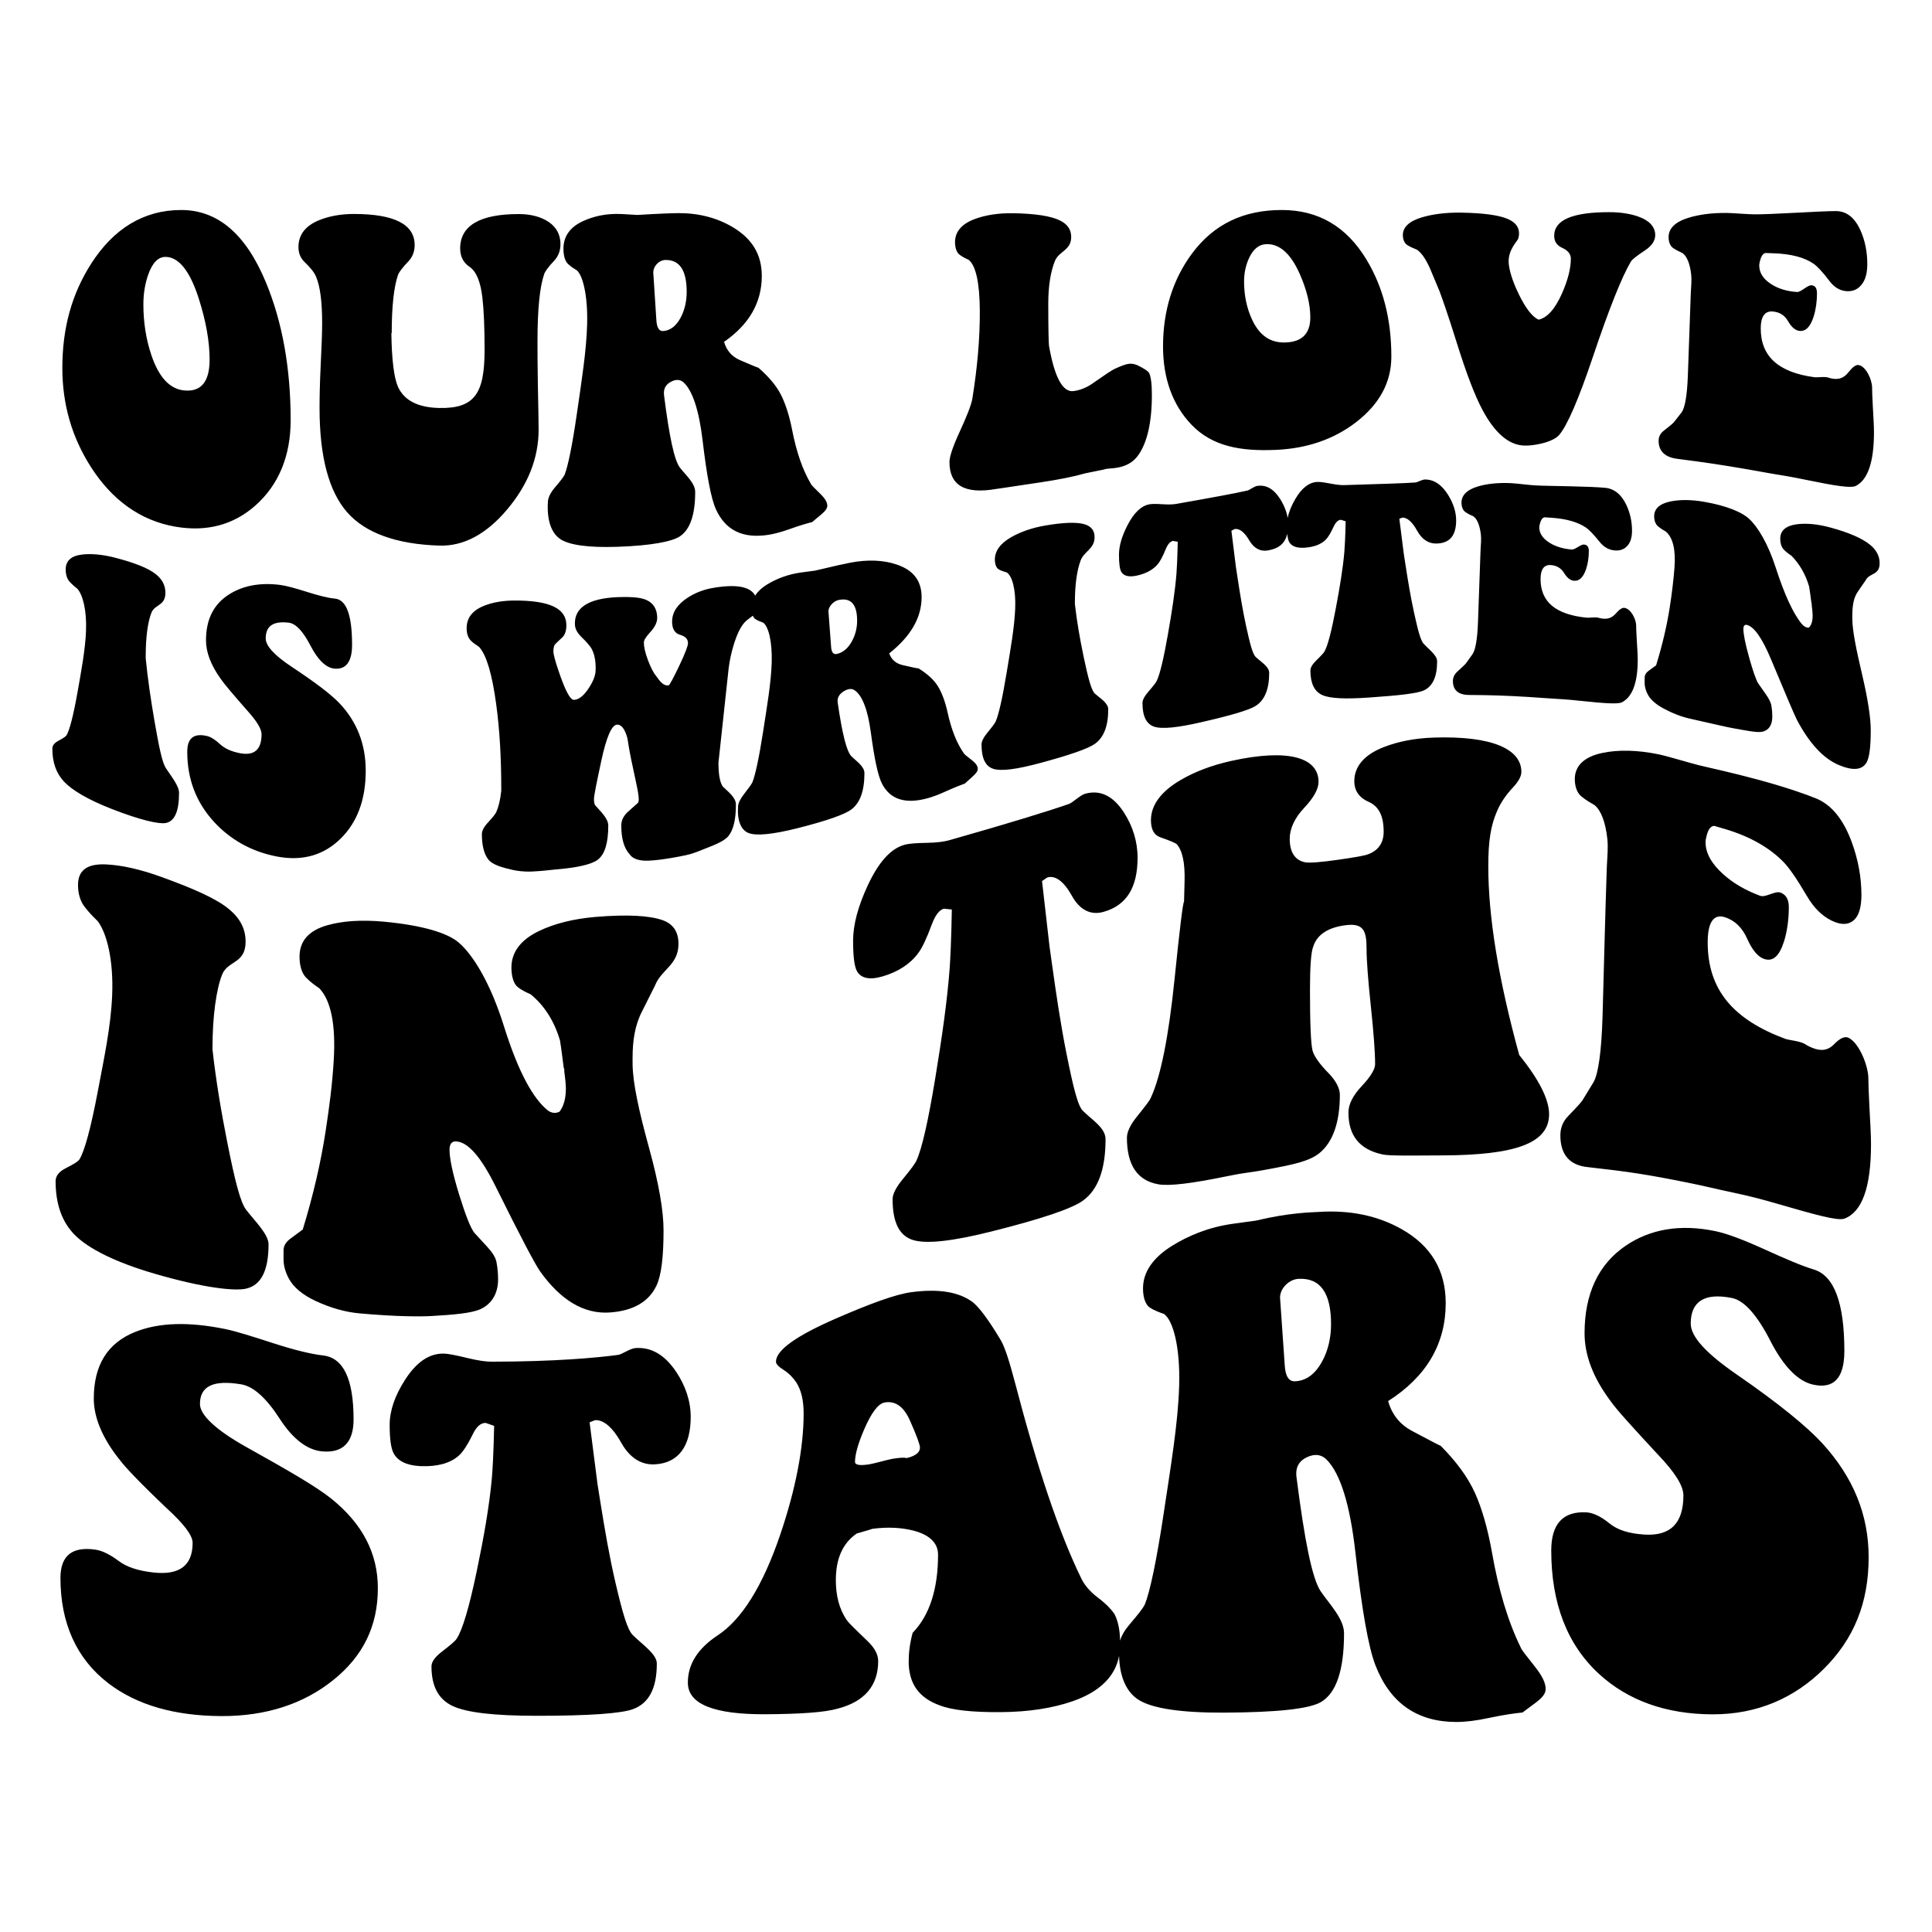 <?xml version="1.0" encoding="utf-8"?>
<!-- Generator: Adobe Illustrator 25.2.0, SVG Export Plug-In . SVG Version: 6.00 Build 0)  -->
<svg version="1.1" id="Layer_1" xmlns="http://www.w3.org/2000/svg" xmlns:xlink="http://www.w3.org/1999/xlink" x="0px" y="0px"
	 viewBox="0 0 2200 2200" style="enable-background:new 0 0 2200 2200;" xml:space="preserve">
<g>
	<path d="M206.25,239.14c-42.98,0-77.19,21.65-102.4,61.06c-21.92,34.27-32.86,72.9-32.86,118.81c0,41.65,10.92,78.92,32.44,112.63
		c23.85,37.37,56.05,61.1,96.07,68.06c35.82,6.23,66.47-1.97,91.45-24.18c26.53-23.59,40.02-56.56,40.02-97
		c0-59.19-9.41-111.77-28.24-157.13C279.9,266.39,247.96,239.14,206.25,239.14z M209.62,444.58c-16.44-1.64-28.62-15-37.09-39.75
		c-6.25-18.26-9.26-37.91-9.26-58.29c0-12.21,1.89-23.52,5.47-33.7c4.78-13.6,11.38-20.56,20.23-20.3
		c14.74,0.43,27.38,16.03,37.5,47.83c8,25.15,12.22,48.47,12.22,69.07C238.69,434.74,229,446.51,209.62,444.58z M619.66,312.12
		c-5.06,14.72-7.6,40.07-7.6,75.73c0,11.57,0,28.62,0.42,51.06c0.42,22.45,0.85,38.82,0.85,50.2c0,32.19-11.78,62.47-35.82,91.02
		c-23.79,28.25-49.72,41.99-77.11,41.15c-49.72-1.52-84.68-14.79-104.91-37.74c-20.87-23.68-31.61-63.02-31.61-118.88
		c0-10.7,0.23-26.92,1.27-48.13c1.04-21.21,1.68-37.56,1.68-48.33c0-24.02-2.1-41.29-6.74-52.69c-2.12-5.43-6.81-10.93-13.07-16.93
		c-4.64-4.44-7.16-9.91-7.16-17.25c0-14.2,8.06-24.42,24.02-30.8c10.94-4.38,24.02-6.9,39.19-6.89c45.93,0.05,69.1,11.73,69.1,35.43
		c0,7.56-2.54,13.72-7.16,18.58c-6.16,6.46-10.55,11.93-11.8,15.42c-4.64,13.47-7.16,35.43-7.16,66.77
		c-0.17-0.4-0.25-0.61-0.42-1.01c0.42,30.33,2.95,51.18,7.58,61.69c7.16,15.56,22.75,23.49,46.77,24.03
		c40.44,0.91,51.82-16.37,51.82-65.98c0-25.57-0.81-45.27-2.52-59.88c-2.06-17.64-6.79-29.66-14.75-34.99
		C527.62,299.05,524,292,524,282.88c0-25.86,22.35-39.13,66.58-39.12c11.38,0,21.59,2.03,30.34,6.67
		c11.33,6.01,17.28,15.37,17.28,27.6c0,7.64-2.52,13.88-7.16,18.85C624.86,303.49,620.92,308.55,619.66,312.12z M923.51,551.22
		c-9.68-16.26-16.7-37.03-21.48-61.63c-3.22-16.57-7.75-30.19-12.65-39.86c-5.53-10.92-14.32-21.03-25.7-30.95
		c-0.42,0.04-7.17-2.65-21.08-8.71c-9.26-4.04-15.17-10.84-18.11-20.78c28.66-19.88,42.98-44.87,42.98-75.05
		c0-24.43-11.04-42.39-32.88-55.44c-17.67-10.56-38.34-16.13-61.52-16.1c-6.31,0.01-22.33,0.53-47.18,2.07
		c-7.08-0.41-10.62-0.61-17.71-1.02c-18.11-1.01-32.93,2.77-44.66,8.22c-14.51,6.73-21.92,17.4-21.92,31.16
		c0,7.64,1.68,14.05,5.06,17.3c3.74,3.6,8.01,6.1,10.53,7.63c6.75,6.59,12.27,29.21,11.38,61.63c-0.83,30.14-6.4,64.76-11.38,99.42
		c-5.54,38.61-10.53,62.29-14.32,71.65c-1.27,2.46-4.64,6.91-10.95,14.3c-5.06,5.93-7.71,11.44-8.01,16.23
		c-1.32,20.99,3.85,35.87,14.32,42.72c10.27,6.72,32.03,9.7,64.06,8.67c39.19-1.26,63.24-6.03,72.05-12.01
		c11.36-7.72,17.28-24.17,17.28-50.39c0-10.02-10.52-18.97-17.28-27.62c-6.53-8.35-12.22-35.67-18.11-81.93
		c-1.27-8.26,2.16-13.94,10.11-17.06c4.62-1.82,8.85-1.2,12.22,1.94c10.11,9.45,17.45,31.83,21.48,65.78
		c4.81,40.54,9.7,66.51,15.17,78.47c10.97,24.39,31.18,33.77,60.27,29.08c6.74-1.09,14.81-3.26,24.43-6.71
		c11.34-4.06,19.81-6.43,24.87-7.72c4.04-3.38,6.06-5.06,10.11-8.42c4.64-3.93,7.16-7.02,7.16-10.17c0-4.05-2.52-8.19-7.58-13.23
		C927.8,556.07,923.94,552.53,923.51,551.22z M775.2,361.44c-5.08,9.62-11.8,15.05-20.23,15.53c-4.64,0.27-7.16-4.33-7.58-12.83
		c-1.35-20.61-2.02-30.96-3.37-51.77c-1.27-8.6,6.31-16.17,13.48-16.34c16.44-0.41,24.44,11.92,24.44,36.29
		C781.94,342.76,779.78,352.78,775.2,361.44z M1308.3,424.31c2.12,3.93,3.37,12.08,3.37,24.99c0,32.25-5.47,55.29-16,69.71
		c-5.48,7.44-13.49,11.88-23.6,13.54c-1.69,0.28-4.27,0.75-8.01,0.93c-2.9,0.13-5.48,0.51-6.74,1.12c-8.6,1.74-12.9,2.61-21.5,4.37
		c-13.07,3.79-29.94,7.12-50.57,10.23c-35.33,5.33-52.24,7.81-50.99,7.59c-35.38,6.15-53.09-3.92-53.09-30.68
		c0-5.96,3.75-17.32,11.38-33.92c8.3-18.07,13.49-30.92,14.75-38.63c5.48-34.26,8.64-67.73,8.43-100.07
		c-0.21-31.93-4.64-51.12-12.63-57.56c-2.54-1.18-6.74-3.04-10.55-5.98c-3.3-2.55-5.05-7.91-5.05-14.27
		c0-11.47,7.24-20.48,21.91-26.05c12.19-4.63,27.03-7.13,44.66-6.82c24.78,0.43,42.59,3.18,52.68,8.12
		c8.75,4.28,13.05,10.4,13.05,18.98c0,15.19-13.99,16.03-18.54,27.24c-4.68,11.55-7.58,27.74-7.58,48.47
		c0,29.12,0.42,45.11,0.85,48.27c6.31,35.8,15.59,52.97,27.81,51.46c8.01-0.99,16-4.37,23.58-9.95c11.39-8,18.98-13.09,22.77-15.06
		c7.58-3.54,13.05-5.66,16.84-6.07c3.79-0.41,7.16,0.38,10.95,2.24C1303.26,419.95,1307.05,422.55,1308.3,424.31z M1459.62,239.14
		c-42.98,0-77.17,15.64-102.38,49.72c-21.91,29.62-32.88,65.28-32.88,105.58c0,36.56,10.97,66.89,32.45,89.23
		c23.83,24.78,56.03,30.36,96.07,28.61c35.82-1.56,66.4-12.26,91.43-31.61c26.51-20.49,40.04-45.36,40.04-74.54
		c0-42.72-9.42-79.16-28.24-110.38C1533.32,257.95,1501.34,239.14,1459.62,239.14z M1462.99,389.99
		c-16.42,0.3-28.61-7.81-37.07-25.7c-6.25-13.2-9.28-28.15-9.28-43.82c0-9.39,1.9-18.21,5.48-26.17
		c4.75-10.55,11.38-16.07,20.23-16.29c14.74-0.38,27.39,10.82,37.5,33.52c8.01,17.95,12.22,34.7,12.22,49.89
		C1492.08,380.06,1482.38,389.64,1462.99,389.99z M1884.84,267.29c0.15,6.62-3.83,12.62-11.38,17.62
		c-9.45,6.26-15.17,10.68-16.44,13.12c-10.11,17.11-24.57,53.06-42.97,107.76c-16.5,49.07-29.51,79.15-38.77,89.7
		c-3.79,4.07-10.59,7.33-20.23,9.61c-7.53,1.78-14.32,2.5-19.81,2.26c-17.27-0.77-32.86-14.17-46.77-39.92
		c-9.26-17.17-18.96-43.04-29.49-76.74c-10.95-35.08-18.11-54.77-19.81-59.21c-4.21-10.1-6.32-15.13-10.53-25.14
		c-5.06-11.5-10.12-18.89-15.59-22.25c-2.54-1.02-6.62-2.53-10.55-5.06c-3.26-2.09-5.05-6.36-5.05-11.36c0-9,7.22-15.92,21.91-20.24
		c12.2-3.59,27.01-5.59,44.67-5.3c24.78,0.41,42.58,2.78,52.67,7.09c8.78,3.75,13.05,9.14,13.05,16.6c0,2.37-0.5,4.11-0.83,5.75
		c-0.52,2.57-11.94,12.66-10.95,27.75c0.55,8.36,4.17,20.57,11.38,35.43c7.9,16.28,15.59,26.24,22.75,29.24
		c9.68-2.16,18.67-12.04,26.54-29.84c6.78-15.34,10.11-28.57,10.11-39.63c0-5.2-3.37-9.38-9.68-12.21
		c-6.33-2.84-9.28-7.32-9.28-13.83c0-18.13,21.08-26.94,62.79-26.9c12.22,0.01,23.38,1.66,32.86,4.96
		C1877.97,250.91,1884.63,258.21,1884.84,267.29z M2133.92,492.34c0,33.96-7.16,54.52-21.08,61.16c-5.47,2.43-23.18-0.28-53.51-6.54
		c-8.43-1.74-19.85-4.08-34.55-6.4c-12.18-1.92-24.02-4.34-35.4-6.23c-31.68-5.41-47.53-7.75-79.21-11.82
		c-14.32-1.77-21.48-8.83-21.48-20.59c0-4.79,2.1-8.6,6.31-11.83c7.16-5.5,10.95-8.79,11.8-10.18c3.2-4.09,4.8-6.14,8.01-10.24
		c3.79-5.14,6.31-18.97,7.16-41.42c1.35-37.99,2.02-56.93,3.37-94.67c0.42-8.04,1.14-15.07,0.42-21.21
		c-1.47-12.59-5.06-20.96-10.11-24.35c-2.54-1.16-6.65-2.91-10.55-5.68c-3.28-2.33-5.05-6.95-5.05-12.33
		c0-9.7,7.23-17.12,21.91-21.79c12.19-3.88,27.15-5.94,44.66-5.73c6.68,0.08,24.02,1.56,31.18,1.59c9.7,0.03,25.29-0.67,46.77-1.8
		c21.5-1.12,37.07-1.92,45.93-1.91c12.22,0.01,21.64,7.4,28.24,22.38c5.1,11.58,7.58,24.31,7.58,38.05c0,8.75-1.63,16-5.06,21.32
		c-4.31,6.69-10.53,10.01-18.54,9.44c-7.58-0.55-13.9-4.27-19.38-11.45c-8.01-10.56-13.9-16.79-18.11-19.76
		c-10.55-7.25-25.71-11.3-45.93-11.96c-3.71-0.12-5.57-0.18-9.28-0.3c-2.95,1.06-4.64,4.06-5.89,8.98c-0.42,1.89-0.85,3.4-0.85,5.3
		c0,8.4,4.64,15.49,13.9,21.37c7.99,5.08,17.71,8.01,29.08,8.75c4.62,0.3,11.8-7.92,16.42-7.64c4.22,0.26,6.33,3.18,6.33,9.17
		c0,9.19-1.23,18.35-3.79,26.42c-3.68,11.56-8.85,17.05-16.01,16.37c-4.64-0.44-9.1-4.05-13.07-10.99
		c-3.86-6.73-9.68-10.53-17.69-11.13c-8.85-0.67-13.49,5.9-13.49,19.32c0,31.83,20.23,50.04,61.11,55.53
		c3.37,0.45,12.63-1.1,16.42,0.63c2.12,0.7,3.79,0.94,5.06,1.12c7.16,1.01,12.65-1.43,17.27-7.34c4.64-5.91,8.43-8.7,11.38-8.29
		c8.43,1.16,15.59,16.42,15.59,26.04c0,2.94,0.21,10.24,0.85,21.93C2133.26,474.79,2133.92,484.8,2133.92,492.34z"/>
	<path d="M188.71,874.41c5.79,9.02,15.18,20.23,15.18,28.37c0,21.29-5.13,32.55-15.18,34.4c-7.56,1.39-28.2-2.99-61.84-16.15
		c-27.12-10.61-44.84-21.32-53.88-30.9c-9.04-9.57-13.38-22.09-13.38-37.65c0-3.61,2.37-6.53,6.87-8.91
		c5.35-2.83,8.68-5.02,9.4-6.54c3.25-5.57,7.54-21.44,12.3-48.3c4.26-24.08,8.89-48.62,9.76-70.09c0.95-23.56-3.61-41.11-9.76-48.13
		c-2.16-1.76-5.69-4.5-9.04-8.25c-2.93-3.27-4.34-8.29-4.34-13.76c0-9.87,6.21-15.62,18.81-17.04c10.45-1.18,23.18-0.15,38.33,3.83
		c21.26,5.58,36.53,11.53,45.2,18.32c7.51,5.88,11.21,12.85,11.21,21.4c0,15.14-12.03,12.9-15.92,22.71
		c-4.02,10.15-6.51,26.89-6.51,49.9c0,0.77,0,1.15,0,1.92c2.17,22.44,5.73,46.93,10.13,72.31
		C181.03,850.53,184.73,868.23,188.71,874.41z M332.21,759.34c-19.87-13.15-29.65-23.95-29.65-32.4c0-14.1,8.67-20.07,26.4-17.85
		c7.95,1,16.21,9.9,24.59,26.12c8.47,16.38,17.72,25.18,27.11,26.13c13.39,1.35,20.25-7.87,20.25-27.12c0-34-6.51-51.41-19.53-52.58
		c-7.59-0.68-18.12-3.29-31.82-7.63c-13.36-4.24-23.87-7.14-31.1-8.02c-22.78-2.79-41.96,0.99-57.49,10.79
		c-17.64,11.14-26.4,28.35-26.4,52.44c0,13.41,5.42,27.92,16.63,43.62c3.26,4.99,13.38,16.94,30.01,35.9
		c11.21,12.41,16.63,21.33,16.63,27.32c0,17.56-8.32,24.91-24.95,21.55c-9.77-1.97-17-5.21-22.42-10.27
		c-4.99-4.67-10.12-8.16-14.83-9.25c-14.83-3.44-22.42,2.36-22.42,17.94c0,31.15,10.12,57.8,30.74,80.12
		c18.36,19.88,42.67,33.92,72.33,39.35c28.93,5.29,52.79-2.05,71.59-20.55c18.97-18.66,28.57-44.5,28.57-77.27
		c0-29.93-9.77-55.51-29.65-76.63C377.05,790.71,358.96,777.04,332.21,759.34z M1113.43,875.6c0,2.52-2.16,5.26-6.15,8.89
		c-3.47,3.11-5.2,4.67-8.67,7.79c-4.35,1.55-11.6,4.33-21.34,8.76c-8.26,3.76-15.18,6.35-20.98,7.93
		c-24.95,6.84-42.3,1.66-51.71-16.12c-4.7-8.71-8.87-28.44-13-59.16c-3.45-25.67-9.77-41.9-18.46-47.71
		c-2.88-1.95-6.51-1.84-10.48,0.18c-6.85,3.5-9.76,8.3-8.67,14.44c5.06,34.51,9.94,54.94,15.54,60.56
		c5.8,5.82,14.83,11.47,14.83,19.26c0,20.38-5.07,33.92-14.83,41.28c-7.56,5.7-28.2,13.05-61.83,21.49
		c-27.49,6.91-46.15,8.77-54.96,5.51c-8.94-3.31-13.41-14.03-12.3-30.47c0.26-3.79,2.54-8.56,6.87-14.09
		c5.42-6.93,8.32-11.01,9.41-13.16c3.25-7.96,7.54-27.29,12.29-58.08c4.27-27.68,9.06-55.15,9.76-78.56
		c0.74-24.6-3.97-41.41-9.77-45.38c-2.16-0.76-5.85-1.98-9.03-4.14c-1.12-0.76-1.98-2.08-2.68-3.65c-2.05,1.56-4.51,3.16-6.61,4.98
		c-5.44,4.15-10.31,12.95-14.47,25.83c-3.32,10.29-5.42,20.23-6.51,29.43c-4.63,43.1-6.94,64.53-11.57,107.06
		c0,13.85,1.81,23.03,5.06,27.3c6.15,5.93,14.83,12.37,14.83,20.36c0,17.11-2.9,28.72-8.32,35.63
		c-5.42,6.92-18.53,11.26-33.62,17.32c-3.79,1.52-9.05,3.47-15.2,4.77c-24.95,5.26-40.88,6.57-47.36,6.17
		c-8.28-0.51-13.75-3.04-16.63-7.36c-6.15-6.65-9.41-17.54-9.41-32.7c0-5.82,2.54-11.12,7.96-15.9c4.49-4,6.73-6,11.21-10.01
		c0.36-0.82,0.72-2.01,0.72-3.95c0-3.5-1.09-10.39-3.25-19.98c-2.31-10.89-3.47-16.36-5.78-27.34c-2.9-14.32-3.63-21.81-3.99-22.58
		c-2.9-10.47-7.05-15.52-11.93-15.04c-5.97,0.59-11.95,14.37-17.72,41.28c-5.43,25.31-8.32,39.7-8.32,43.25
		c0,3.54,0.36,5.87,1.45,7.37c6.15,7.01,14.83,14.89,14.83,23.09c0,19.89-3.97,32.65-11.93,38.8c-6.87,5.28-23.5,9.18-48.82,11.19
		c-3.91,0.31-12.65,1.61-25.67,2.25c-10.12,0.5-18.2-0.86-22.42-1.83c-11.23-2.58-22.77-5.47-27.85-12.01
		c-4.57-5.88-7.23-15.43-7.23-28.63c0-3.99,2.36-8.4,6.88-13.25c5.43-5.82,8.32-9.69,9.4-11.71c2.53-5.64,4.7-13.69,5.79-24.55
		c0-0.96,0-1.44,0-2.4c0-34.55-1.74-66.6-5.79-96.26c-4.6-33.74-10.85-55.25-19.16-64.82c-6.15-5.02-14.47-7.21-14.47-21.67
		c0-11.97,6.91-20.51,20.61-25.77c9.4-3.61,20.61-5.63,33.99-5.66c39.42-0.09,58.95,8.73,58.95,28.01c0,6.14-1.45,11.08-4.7,14.04
		c-5.42,5.06-8.67,7.99-9.03,9.23c-0.73,2.06-1.09,4.52-1.09,6.56c0,2.87,1.81,10.19,5.79,21.86c7.58,22.56,13.38,33.6,17.71,33.42
		c5.06-0.21,10.5-4.08,15.92-12.01c5.42-7.91,8.4-14.96,8.67-20.99c0.48-10.38-1.07-19.37-5.06-26.12
		c-1.81-2.76-5.42-7.1-11.57-13.01c-4.33-4.35-6.61-8.87-6.87-13.26c-1.13-19.58,15.54-30.23,48.82-31.59
		c13.38-0.55,22.84,0.18,28.92,1.94c10.42,3.02,15.92,10.52,15.92,21.84c0,4.83-2.54,10.22-7.6,15.75
		c-5.06,5.54-7.58,9.31-7.58,12.11c0,4.84,1.43,11.6,4.69,20.18c3.25,8.6,6.51,14.77,9.41,18.15c3.97,5.69,8.32,11.48,14.11,10.46
		c1.07-0.19,5.06-7.63,11.93-21.92c6.87-14.31,10.12-23.22,10.12-26.01c0-4.76-2.9-7.84-9.05-9.61c-6.14-1.75-9.03-6.9-9.03-14.92
		c0-10.84,6.05-19.75,17.72-27.35c8.63-5.62,18.44-9.4,29.65-11.26c25.84-4.28,41.59-1.43,47.19,8.89
		c3.14-4.87,7.96-9.31,14.54-13.22c10.09-5.98,22.77-11.1,38.33-13.18c6.07-0.8,9.11-1.2,15.18-2.01
		c21.34-5.11,35.07-8.09,40.51-9.11c19.89-3.76,37.62-2.95,52.78,2.19c18.75,6.37,28.2,18.35,28.2,37.11
		c0,23.18-12.29,44.63-36.88,64.01c2.54,7.22,7.61,11.61,15.54,13.43c11.92,2.74,17.72,3.89,18.08,3.8
		c9.77,6.11,17.33,12.81,22.07,20.63c4.2,6.93,8.07,17.05,10.84,29.67c4.11,18.78,10.12,34.43,18.44,46.3
		c0.37,0.99,3.67,3.38,9.41,7.97C1111.26,869.29,1113.43,872.35,1113.43,875.6z M976.02,706.84c0-18.46-6.87-26.49-20.98-23.65
		c-6.14,1.23-12.65,8.25-11.57,14.52c1.16,15.45,1.74,23.16,2.9,38.53c0.36,6.37,2.54,9.3,6.51,8.43
		c7.23-1.58,13.01-6.68,17.37-14.73C974.17,722.67,976.02,714.76,976.02,706.84z M1246.77,789.83c-3.97-3.56-7.71-17.76-12.66-41.26
		c-4.39-20.84-7.94-41.37-10.12-60.7c0-0.69,0-1.04,0-1.74c0-20.86,2.5-37.1,6.51-47.85c3.9-10.45,15.92-13.24,15.92-26.59
		c0-7.54-3.7-12.27-11.21-14.63c-8.62-2.71-23.91-2.26-45.2,1.41c-15.15,2.62-27.86,7.18-38.34,13.11
		c-12.59,7.12-18.8,15.84-18.8,25.49c0,5.35,1.6,9.64,4.35,11.25c3.22,1.88,6.87,2.82,9.03,3.44c6.15,3.68,10.65,18.82,9.77,41.23
		c-0.86,21.68-5.49,47.16-9.77,73.18c-4.76,28.94-9.03,47.37-12.29,55.03c-0.73,1.98-3.97,6.25-9.41,12.88
		c-4.55,5.55-6.87,10.09-6.87,13.69c0,15.5,4.34,24.77,13.38,27.7c9.02,2.93,26.76,0.57,53.89-6.75
		c33.62-9.07,54.24-16.26,61.83-21.71c10.06-7.22,15.18-20.07,15.18-39.29C1261.95,800.37,1252.54,795.04,1246.77,789.83z
		 M1613.66,604.26c5.31,9.64,12.66,14.67,21.34,14.67c15.54,0,23.14-8.68,23.14-26.45c0-9.65-3.31-19.65-9.41-29.31
		c-7.24-11.47-15.92-17.15-26.04-17.16c-3.25,0-8.32,3.09-10.84,3.41c-13.75,0.98-40.87,1.72-81.36,2.99
		c-3.25,0.1-8.32-0.35-15.2-1.68c-6.87-1.32-11.93-2.07-15.18-1.94c-9.39,0.37-17.68,6.84-24.95,19.13
		c-4.51,7.63-7.49,14.93-8.87,21.96c-1.23-7.44-4.22-14.85-8.77-21.97c-7.24-11.33-15.92-16.15-26.04-14.58
		c-3.25,0.5-8.32,4.5-10.84,5.22c-13.75,3.15-40.87,8.15-81.36,15.27c-3.26,0.57-8.32,0.81-15.2,0.38
		c-6.87-0.44-11.93-0.54-15.18,0.04c-9.41,1.68-17.68,9.66-24.95,23.72c-6.39,12.35-9.77,23.57-9.77,33.79
		c0,9.86,0.89,16.25,2.54,19.24c2.59,4.69,8.32,6.43,17.35,4.55c10.5-2.18,18.81-6.6,24.23-13.07c2.52-2.87,5.69-8.78,9.03-16.9
		c2.39-5.8,5.06-9,8.32-9.62c0,0,1.81,0.32,5.44,0.96c-0.37,19.04-1.04,31.32-1.45,36.38c-1.6,19.96-5.16,43.16-9.77,69.34
		c-4.78,27.17-9.05,45.18-12.66,52.58c-0.72,1.89-3.96,5.94-9.39,12.23c-4.55,5.27-6.88,9.62-6.88,13.08
		c0,14.93,4.35,23.95,13.38,26.96c9.05,3.02,27.13,0.98,53.89-5.16c33.62-7.71,54.25-13.7,61.83-18.63
		c10.07-6.56,15.2-18.85,15.2-37.51c0-7.13-9.41-12.38-15.2-17.99c-3.61-2.99-6.81-15.64-11.2-35.79
		c-3.91-17.94-6.87-36.41-9.76-55.37c-0.72-4.76-1.08-7.13-1.81-11.88c-2.02-16.38-3.04-24.53-5.06-40.77
		c2.52-1.43,3.61-1.94,3.61-1.94c5.42-0.95,11.18,3.38,16.63,12.75c5.3,9.12,12.66,13.1,21.34,11.6c12.18-2.1,19.42-7.77,22-18.91
		c0.41,4.22,1.13,7.28,2.15,9.16c2.59,4.78,8.32,7.21,17.35,6.66c10.5-0.64,18.81-3.66,24.23-9.05c2.52-2.37,5.69-7.55,9.03-14.78
		c2.38-5.15,5.06-7.83,8.32-7.96c0,0,1.81,0.55,5.44,1.68c-0.37,18.05-1.04,29.66-1.45,34.43c-1.59,18.75-5.17,40.43-9.76,64.79
		c-4.78,25.31-9.05,42.01-12.66,48.6c-0.72,1.71-3.97,5.15-9.39,10.43c-4.54,4.42-6.88,8.3-6.88,11.65
		c0,14.41,4.35,23.74,13.38,27.91c9.05,4.18,27.13,4.72,53.89,2.86c33.62-2.34,54.26-4.6,61.83-8.05
		c10.07-4.59,15.2-15.42,15.2-33.24c0-6.81-9.41-13.44-15.2-19.79c-3.61-3.47-6.81-16.12-11.2-36.16
		c-3.91-17.86-6.87-36.05-9.76-54.71c-0.72-4.68-1.08-7.02-1.81-11.69c-2.02-16.04-3.04-24.02-5.06-39.92
		c2.52-0.98,3.61-1.31,3.61-1.31C1602.45,589.31,1608.21,594.37,1613.66,604.26z M1863.11,712.34c0-7.4-6.15-19.2-13.38-20.16
		c-2.54-0.34-5.78,1.79-9.76,6.41c-3.97,4.61-8.67,6.58-14.83,5.86c-1.09-0.13-2.52-0.29-4.33-0.82
		c-3.26-1.33-11.21,0.05-14.11-0.25c-35.07-3.62-52.44-17.82-52.44-44.02c0-11.05,3.99-16.47,11.57-15.93
		c6.87,0.49,11.88,3.61,15.19,9.03c3.42,5.62,7.24,8.51,11.21,8.86c6.15,0.55,10.6-3.83,13.75-12.96c2.2-6.37,3.24-13.6,3.24-20.85
		c0-4.73-1.81-7.1-5.42-7.43c-3.97-0.36-10.12,6.01-14.09,5.68c-9.77-0.82-18.08-3.31-24.95-7.55
		c-7.96-4.93-11.95-10.79-11.95-17.65c0-1.56,0.37-2.79,0.73-4.32c1.07-3.99,2.52-6.4,5.06-7.18c3.18,0.2,4.78,0.3,7.96,0.51
		c17.35,1.16,30.37,5.06,39.42,11.21c3.61,2.53,8.67,7.69,15.54,16.27c4.7,5.84,10.12,8.96,16.63,9.69
		c6.87,0.78,12.23-1.5,15.92-6.37c2.92-3.85,4.33-9.31,4.33-15.96c0-10.47-2.14-20.3-6.51-29.52
		c-5.67-11.95-13.74-18.44-24.22-19.42c-7.6-0.71-20.98-1.31-39.42-1.72c-18.44-0.42-31.82-0.56-40.13-1.01
		c-6.15-0.33-21.04-2.22-26.77-2.52c-15.04-0.78-27.87,0.57-38.33,3.67c-12.6,3.73-18.8,10.1-18.8,18.48
		c0,4.65,1.53,8.65,4.33,10.64c3.34,2.37,6.88,3.86,9.05,4.84c4.35,2.9,7.4,10.05,8.67,20.78c0.62,5.25,0,11.26-0.36,18.15
		c-1.16,32.34-1.74,48.66-2.9,81.58c-0.72,19.47-2.9,31.66-6.15,36.45c-2.75,3.83-4.12,5.76-6.87,9.61
		c-0.72,1.29-3.97,4.48-10.12,10c-3.61,3.24-5.42,6.82-5.42,11.05c0,10.4,6.15,15.85,18.44,15.9c27.19,0.23,40.79,0.66,67.98,2.3
		c9.76,0.54,19.92,1.51,30.39,2.06c12.61,0.66,22.41,1.67,29.64,2.44c26.04,2.76,41.22,3.82,45.93,1.59
		c11.93-6.03,18.08-22.25,18.08-48.45c0-5.81-0.56-13.54-1.07-22.11C1863.3,720.22,1863.11,714.6,1863.11,712.34z M2115.79,673.37
		c3.47-5.02,5.21-7.54,8.67-12.6c4.35-8.65,15.92-5.36,15.92-19.46c0-7.96-3.62-14.98-10.85-20.92c-8.9-7.31-23.93-13.9-45.2-19.69
		c-15.53-4.22-28.3-5.02-38.33-3.7c-12.51,1.65-18.81,7.27-18.81,16.38c0,5.06,1.42,9.75,3.99,12.42c3.18,3.3,6.87,5.7,9.03,7.25
		c9.05,9.35,15.92,21.11,19.89,34.94c1.09,6.5,1.81,12.56,2.54,18.28c0.14,0.31,0.21,0.47,0.36,0.79c0,0.7,0,1.04,0,1.74
		c0.72,5.38,1.09,9.62,1.09,12.04c0,6.55-1.45,11.29-4.35,13.87c-2.9,0.15-5.42-1.29-7.96-4.09c-9.76-11.8-19.75-33.38-29.65-64.03
		c-9.14-28.26-20.65-46.9-30.73-56.1c-7.57-6.92-24.35-14.46-50.63-19.04c-15.49-2.7-28.28-2.51-38.33-0.49
		c-12.52,2.52-18.81,8.33-18.81,16.92c0,4.77,1.48,9,4.35,11.43c3.35,2.84,6.87,4.78,9.05,6.06c7.94,6.91,11.26,20.69,9.75,40.7
		c-1.03,13.64-2.83,28.95-5.42,45.6c-3.17,20.41-8.32,42.6-15.54,66.01c-3.33,2.41-4.99,3.61-8.32,6.04
		c-3.26,2.37-4.7,5.05-4.7,7.98c0,2.47,0,3.7,0,6.17c0,4.88,1.74,9.75,3.97,13.69c3.01,5.32,8.85,10.58,17.72,15.31
		c10.07,5.37,19.89,9.24,29.65,11.43c24.95,5.58,41.87,9.62,48.81,10.84c15.29,2.69,27.63,5.36,33.64,4.14
		c7.47-1.52,11.57-7.53,11.57-17.37c0-3.74-0.32-7.97-1.09-12.55c-0.66-3.92-3.25-8.46-6.51-13.13c-3.33-4.78-4.99-7.15-8.32-11.87
		c-2.52-3.73-6.07-13.98-10.48-29.7c-4.55-16.21-6.51-26.69-6.51-32.36c0-3.67,1.45-5.31,3.97-4.69c8.32,2.05,17.37,15,27.49,39.19
		c16.27,38.78,26.04,62.2,29.65,69.27c14.09,26.49,30.01,43.77,47.73,51.16c15.9,6.63,26.4,5.75,31.46-3.1
		c3.25-5.71,4.7-18.01,4.7-36.7c0-14-3.23-35.26-9.76-63.06c-6.82-29.01-11.04-50-11.21-63.05c-0.05-3.49,0-4.96,0-4.61
		C2109.28,689.73,2110.73,680.29,2115.79,673.37z"/>
	<path d="M280.27,1377.59c9.72,12.66,25.53,27.84,25.53,39.36c0,30.14-8.63,46.61-25.53,50.45c-12.7,2.89-47.4-0.48-103.92-16.92
		c-45.59-13.26-75.37-28.7-90.56-43.61c-15.19-14.91-22.48-35.76-22.48-61.84c0-6.06,4.01-10.94,11.55-14.75
		c8.98-4.54,14.58-7.95,15.8-10.39c5.47-8.95,12.66-34.5,20.66-76.87c7.17-37.97,14.94-74.02,16.41-109.83
		c1.64-39.95-6.08-70.55-16.41-84.19c-3.65-3.6-9.45-9.14-15.19-16.67c-4.99-6.53-7.29-15.35-7.29-24.61
		c0-16.68,10.41-24.31,31.6-23.41c17.55,0.75,38.94,5.38,64.42,14.66c35.72,13.01,61.4,24.24,75.97,36.34
		c12.64,10.5,18.84,22.41,18.84,36.87c0,25.66-20.21,21.29-26.74,37.63c-6.75,16.89-10.94,48.4-10.94,82.4c0,1.13,0,1.69,0,2.82
		c3.65,33.42,9.63,69.75,17.02,106.78C267.35,1343.65,273.59,1368.93,280.27,1377.59z M720.34,1204.3
		c0-18.59,2.42-36.64,10.94-52.96c5.83-11.64,8.75-17.45,14.58-29.1c7.29-18.59,26.74-23.18,26.74-47.55
		c0-13.73-6.18-22.71-18.23-26.93c-14.91-5.23-40.22-6.64-75.97-3.66c-26.05,2.17-47.49,7.87-64.43,15.96
		c-20.97,10.02-31.61,24.1-31.61,41.74c0,9.79,2.49,18.16,6.69,21.75c5.08,4.33,11.55,7.01,15.19,8.67
		c15.21,12.44,26.75,29.88,33.44,52.59c1.82,11.23,3.04,22.07,4.25,31.27c0.25,0.44,0.37,0.66,0.62,1.1c0,1.16,0,1.74,0,2.91
		c1.2,8.6,1.82,15.52,1.82,19.58c0,11.05-2.44,20-7.29,26.27c-4.87,2.24-9.13,1.5-13.38-1.54c-16.41-13.37-33.22-42.67-49.84-95.82
		c-15.39-49.22-35.14-81.31-51.66-95.41c-12.65-10.79-40.96-19.53-85.08-23.64c-26.02-2.42-47.54-0.74-64.42,4.07
		c-20.97,5.97-31.61,17.84-31.61,35.75c0,9.94,2.39,18.64,7.3,23.72c5.55,5.74,11.55,9.76,15.19,12.29
		c13.37,13.89,18.95,41.8,16.41,82.73c-1.74,27.94-4.77,50.79-9.11,79.4c-5.33,35.08-13.98,72.99-26.14,112.61
		c-5.59,4.16-8.38,6.22-13.97,10.32c-5.48,4.01-7.9,8.5-7.9,13.41c0,4.15,0,6.22,0,10.36c0,8.2,2.93,16.35,6.68,22.88
		c5.06,8.8,14.86,17.4,29.78,24.34c16.91,7.86,33.43,12.62,49.83,14.12c41.94,3.86,70.15,3.74,82.05,3.06
		c25.3-1.45,46.42-3.2,56.52-8.13c12.67-6.17,19.45-17.92,19.45-33.69c0-5.98-0.52-12.63-1.82-19.58
		c-1.11-5.92-5.47-11.93-10.94-17.88c-5.59-6.05-8.39-9.08-13.98-15.18c-4.26-4.9-10.2-19.93-17.63-43.94
		c-7.63-24.68-10.94-41.53-10.94-50.99c0-6.11,2.43-9.45,6.68-9.47c13.98-0.07,29.17,17.54,46.19,52.02
		c27.35,55.3,43.76,86.27,49.84,95.34c23.7,33.52,50.44,49.62,80.23,47.43c26.74-1.96,44.37-12.51,52.88-30.89
		c5.47-11.85,7.91-32.72,7.91-62.65c0-22.44-5.42-53.54-16.42-93.55c-11.46-41.7-18.53-73.65-18.83-95.39
		C720.26,1206.18,720.34,1203.7,720.34,1204.3z M1220.61,1020.12c8.92,16.04,21.27,22.32,35.87,18.27
		c26.12-7.24,38.9-27.52,38.9-61.67c0-18.57-5.57-36.24-15.8-51.91c-12.18-18.67-26.74-25.62-43.76-21.01
		c-5.47,1.48-13.98,9.76-18.23,11.53c-23.09,8.13-68.68,22.15-136.76,41.48c-5.47,1.55-13.98,2.77-25.52,2.96
		c-11.56,0.2-20.05,0.73-25.54,2.27c-15.79,4.41-29.68,20.22-41.92,46.79c-10.74,23.3-16.42,44.01-16.42,62.42
		c0,17.81,1.49,29.18,4.26,34.35c4.38,8.16,13.98,10.69,29.16,6.29c17.63-5.11,31.61-14.11,40.72-26.54
		c4.26-5.52,9.57-16.62,15.2-31.91c4.01-10.88,8.51-17.12,13.98-18.72c0,0,3.04,0.33,9.11,0.98c-0.6,34.88-1.75,57.21-2.42,66.43
		c-2.69,36.5-8.69,78.57-16.42,125.51c-8.02,48.68-15.18,80.38-21.27,93.47c-1.2,3.32-6.64,10.55-15.8,21.69
		c-7.63,9.28-11.54,16.84-11.54,22.8c0,25.68,7.29,41.06,22.49,46.19c15.18,5.13,45.57,1.71,90.55-9.6
		c56.52-14.2,91.17-25.85,103.93-35.17c16.89-12.33,25.52-35.26,25.52-69.74c0-13.18-15.8-22.25-25.52-32.13
		c-6.09-5.24-11.46-28.18-18.85-64.88c-6.56-32.59-11.55-66.25-16.4-100.92c-1.22-8.69-1.83-13.03-3.04-21.7
		c-3.4-30-5.11-44.69-8.51-74.35c4.26-3.04,6.09-4.15,6.09-4.15C1201.78,996.55,1211.44,1003.62,1220.61,1020.12z M1694.73,986.22
		c0-29.28,3.03-46.4,9.72-61.95c3.65-8.9,9.73-18.39,18.23-27.41c6.59-7,9.73-12.93,9.73-17.9c0-25.95-33.43-41.23-99.67-39.07
		c-21.89,0.72-40.89,4.54-57.14,10.89c-22.38,8.75-33.43,22.17-33.43,38.8c0,10.89,5.62,18.85,16.42,23.55
		c11.48,4.99,17.01,16.08,17.01,33.95c0,12.68-6.07,21.38-17.63,25.67c-4.25,1.68-15.18,3.53-34.03,6.25
		c-19.45,2.81-32.21,3.79-37.68,2.92c-11.55-2.23-17.63-11.34-17.63-26.83c0-11.31,5.47-23.51,16.41-35.11
		c10.94-11.58,16.4-21.57,16.4-29.69c0-27.26-33.43-38.44-99.67-23.75c-22.49,4.99-41.37,12.38-57.12,21.54
		c-22.47,13.07-34.05,28.6-34.05,45.85c0,10.7,3.65,16.92,10.33,19.38c10.94,3.77,17.02,6.45,18.85,7.78
		c6.69,7.29,9.72,21.48,9.11,42.7c-0.24,9.21-0.36,13.83-0.6,23.07c-1.22,0.3-4.83,29.72-10.94,89.38
		c-6.64,64.79-15.8,110-26.76,133.5c-1.2,3.43-6.94,10.48-16.4,22.33c-7.32,9.16-10.94,17.2-10.94,23.5
		c0,31.51,12.16,48.85,35.85,53.04c12.76,2.21,38.9-1.16,77.19-9.02c6.07-1.25,14.61-2.96,25.52-4.47
		c11.53-1.6,19.45-3.12,24.31-4.04c26.14-4.92,44.99-8.69,56.52-18.15c15.15-12.43,23.09-34.89,23.09-66.4
		c0-7.23-4.53-16.09-13.36-25.01c-10.34-10.43-16.08-19.34-17.63-24.8c-2.03-7.18-3.04-30.67-3.04-69.43
		c0-26.67,1.22-43.17,3.65-49.18c4.25-13.82,17.02-22.06,37.07-24.57c19.45-2.44,23.7,5.49,23.7,26.01
		c0,14.74,1.82,37.07,4.87,66.06c3.04,29,4.87,51.24,4.87,66.39c0,5.27-4.86,13.8-15.2,24.74c-10.03,10.61-15.18,20.87-15.18,30.12
		c0,26.42,12.76,42.15,38.9,47.75c7.89,1.68,30.38,1.25,68.66,1.07c80.84-0.38,120.95-13.09,120.95-46.92
		c0-16.92-11.56-39.57-34.03-67.45C1706.27,1114.97,1694.73,1044.15,1694.73,986.22z M2128.73,1260.43
		c-0.91-17.45-1.2-28.13-1.2-32.42c0-14.07-10.33-40.3-22.49-46.22c-4.25-2.07-9.72,0.25-16.41,7.18
		c-6.69,6.94-14.6,8.49-24.92,4.21c-1.82-0.76-4.26-1.76-7.29-3.62c-5.48-4.13-18.85-4.88-23.71-6.7
		c-58.95-22.02-88.13-55.6-88.13-109.75c0-22.83,6.69-32.7,19.45-28.7c11.56,3.62,19.95,12.03,25.54,24.59
		c5.76,12.95,12.16,20.35,18.83,22.8c10.33,3.8,17.8-3.04,23.09-19.81c3.71-11.76,5.47-25.62,5.47-38.96c0-8.7-3.03-14.04-9.11-16.5
		c-6.67-2.69-17.01,5.96-23.7,3.47c-16.41-6.12-30.42-14.18-41.94-24.56c-13.36-12.04-20.05-23.99-20.05-36.38
		c0-2.82,0.6-4.9,1.22-7.54c1.82-6.8,4.25-10.64,8.5-11.12c5.35,1.52,8.03,2.3,13.38,3.91c29.16,8.78,51.05,22.04,66.24,37.87
		c6.09,6.45,14.6,18.55,26.14,38.27c7.91,13.45,17.02,22.41,27.96,27.82c11.56,5.71,20.65,4.84,26.74-1.78
		c4.89-5.32,7.29-14.73,7.29-27.35c0-19.82-3.59-39.92-10.94-60c-9.55-26.09-23.09-42.77-40.72-49.97
		c-12.76-5.21-35.25-13.01-66.24-21.4c-31-8.4-53.5-13.03-67.48-16.48c-10.32-2.55-35.37-10.21-44.97-12.21
		c-25.31-5.26-46.86-5.4-64.42-1.76c-21.19,4.39-31.61,14.97-31.61,29.86c0,8.26,2.48,15.48,7.29,19.52
		c5.63,4.72,11.54,7.95,15.18,10.06c7.31,5.9,12.49,19.19,14.6,38.57c1.03,9.49,0,20.05-0.62,32.25
		c-1.94,57.38-2.91,101.15-4.85,169.76c-1.22,40.55-4.87,65.64-10.33,75.08c-4.62,7.53-6.93,11.31-11.56,18.91
		c-1.22,2.58-6.69,8.71-17.01,19.27c-6.09,6.2-9.13,13.41-9.13,22.23c0,21.7,10.33,34,31,36.16c45.71,5.05,68.56,8.5,114.27,17.75
		c16.41,3.22,33.47,7.53,51.04,11.18c21.23,4.41,37.69,9.05,49.85,12.57c43.75,12.66,69.28,19.89,77.18,17.22
		c20.07-7.47,30.39-35.28,30.39-84.8C2130.55,1291.9,2129.6,1276.99,2128.73,1260.43z"/>
	<path d="M430.27,1808.53c0,43.34-17.01,77.49-50.81,104.62c-33.4,26.81-75.89,41.18-127.33,40.98
		c-52.73-0.2-95.95-12.33-128.62-37.28c-36.63-27.98-54.67-68.96-54.67-120.03c0-25.55,13.51-36.04,39.87-32.2
		c8.37,1.22,17.47,6.18,26.37,12.84c9.63,7.22,22.51,11.27,39.87,13.18c29.59,3.26,44.38-8.13,44.38-33.66
		c0-8.71-9.65-21.3-29.59-39.62c-29.57-28-47.59-47.05-53.38-54.95c-19.94-24.79-29.57-48.58-29.57-69.75
		c0-38.01,15.54-63.26,46.94-75.89c27.63-11.11,61.75-11.65,102.25-3.47c12.87,2.6,31.56,8.59,55.32,16.26
		c24.36,7.87,43.08,12.36,56.59,13.91c23.16,2.66,34.73,26.78,34.73,72.92c0,26.15-12.22,38.53-36.02,36.29
		c-16.71-1.58-33.15-13.92-48.24-37.33c-14.87-23.06-29.57-36.62-43.73-38.99c-31.51-5.28-46.94,1.92-46.94,22.37
		c0,12.26,17.37,29.23,52.73,48.99c47.59,26.58,79.75,45.04,97.11,59.04C412.91,1735.37,430.27,1768.94,430.27,1808.53z
		 M707.42,1642.85c9.46,16.93,22.51,25.38,37.94,24.64c27.65-1.32,41.16-21.18,41.16-54.03c0-17.87-5.88-35.48-16.71-51.58
		c-12.89-19.16-28.3-28.14-46.32-26.81c-5.78,0.43-14.78,6.84-19.29,7.72c-24.45,3.31-72.67,7.77-144.7,7.78
		c-5.79,0-14.79-1.14-27.02-4.11c-12.22-2.98-21.22-4.9-27.02-5.06c-16.71-0.48-31.45,9.81-44.37,30.04
		c-11.32,17.73-17.37,34.62-17.37,51.21c0,16.04,1.53,26.64,4.51,32.24c4.61,8.67,14.78,13.98,30.86,14.63
		c18.65,0.75,33.44-3.22,43.1-11.77c4.49-3.72,10.15-12.22,16.08-24.4c4.21-8.65,9-13.11,14.79-13.06c0,0,3.21,1.14,9.63,3.38
		c-0.63,31.51-1.85,51.19-2.57,59.28c-2.86,31.83-9.2,67.75-17.36,106.76c-8.48,40.52-16.08,66.09-22.51,75.91
		c-1.29,2.59-7.11,7.54-16.71,14.88c-8.08,6.17-12.22,11.81-12.22,17c0,22.32,7.71,37.28,23.79,45.01
		c16.08,7.72,48.24,11.29,95.83,11.3c59.81,0.02,96.52-2.61,109.97-7.62c17.89-6.66,27.02-23.37,27.02-51.92
		c0-10.89-16.71-21.7-27.02-32.08c-6.43-5.69-12.13-26.1-19.94-59.43c-6.95-29.67-12.21-60.4-17.37-92.59
		c-1.28-8.07-1.92-12.12-3.21-20.23c-3.6-27.87-5.4-41.94-9-70.32c4.49-1.86,6.43-2.49,6.43-2.49
		C687.48,1616.73,697.72,1625.48,707.42,1642.85z M1748.49,1898.68c7.72,9.94,11.57,17.69,11.57,24.59c0,5.37-3.86,9.94-10.92,15.28
		c-6.18,4.59-9.27,6.89-15.44,11.51c-7.71,0.77-20.66,2.42-37.94,6.14c-14.68,3.17-27.02,4.65-37.3,4.65
		c-44.38,0-75.24-21.23-91.97-63.9c-8.35-20.95-15.81-64.78-23.14-129.82c-6.15-54.51-17.37-89.75-32.81-105.12
		c-5.14-5.13-11.6-6.43-18.65-4.08c-12.11,4.04-17.35,12.3-15.43,24.94c9,70.65,17.66,115.11,27.65,129.5
		c10.36,14.92,26.37,31.31,26.37,47.48c0,42.42-9.01,68.27-26.36,78.35c-13.47,7.83-50.16,11.7-109.97,12
		c-48.87,0.25-82.07-4.67-97.75-14.66c-13.73-8.75-21.45-26.01-22.09-49.98c-4.3,23.6-22.41,41.13-53.08,51.73
		c-22.42,7.75-49.52,12.13-81.68,12.35c-32.14,0.23-55.3-2.21-69.45-7.71c-23.79-8.53-35.38-24.83-35.38-50.16
		c0-9.27,1.29-20.45,4.51-32.45c19.29-19.87,28.94-49.86,28.94-89.08c0-13.29-9.96-22.72-28.3-27.37c-14-3.55-29.57-4.19-46.3-2
		c0,0-5.78,1.99-18,5.36c-16.08,11.14-23.79,28.71-23.79,53.06c0,17.8,3.86,32.79,12.22,45.25c3.21,4.51,11.57,12.2,23.79,24.1
		c8.35,7.91,12.21,15.62,12.21,22.87c0,27.82-15.43,46.28-46.3,54.19c-14.79,4.24-42.44,6.1-81.67,6.35
		c-59.18,0.37-88.43-11.64-88.75-35.43c-0.28-21.23,11.16-39.39,34.08-54.5c26.96-17.77,51.14-55.56,71.38-115.41
		c17.51-51.78,26.37-98.53,26.37-136.91c0-14.99-2.57-26.54-8.35-35.62c-3.22-4.78-7.75-9.97-14.79-14.46
		c-5.72-3.64-8.37-6.7-8.37-9.1c0-13.2,23.29-29.62,68.81-49.42c38.95-16.94,67.52-27.4,85.54-29.79
		c30.22-3.99,53.38-0.59,69.46,11.17c7.06,5.47,18,19.7,32.14,43.44c4.51,7.5,9.65,23.39,16.08,47.76
		c25.08,96.28,50.16,171.33,75.26,222.8c3.21,7.29,9.69,15.41,19.29,22.65c9.28,6.99,15.43,13.58,18.65,18.3
		c4.13,7.64,6.4,17.91,6.62,30.74c1.63-5.77,5.37-12.19,11.32-19.12c9.65-11.25,14.79-18.04,16.71-21.76
		c5.79-14,13.41-49.18,21.87-105.64c7.6-50.72,16.12-100.9,17.37-143.49c1.32-45-7.08-75.08-17.37-82.1
		c-3.86-1.35-10.39-3.48-16.08-7.24c-4.94-3.27-7.71-11.52-7.71-21.79c0-18.46,11.24-35.03,33.44-48.72
		c17.94-11.06,40.51-20.81,68.16-24.77c10.81-1.53,16.21-2.28,27.02-3.72c37.94-9.12,62.38-9.3,72.03-9.91
		c35.36-2.24,66.9,4.4,93.89,19.67c33.34,18.86,50.16,46.8,50.16,84.24c0,46.23-21.86,83.7-65.59,111.53
		c4.49,15.57,13.49,26.72,27.65,34.21c21.22,11.26,31.51,16.66,32.16,16.67c17.36,17.44,30.77,35.25,39.22,54.04
		c7.5,16.67,14.37,39.73,19.3,67.77c7.3,41.56,18,78.07,32.79,108.11C1732.41,1878.58,1738.3,1885.57,1748.49,1898.68z
		 M1047.58,1648.38c0-3.15-3.84-13.92-11.59-31.21c-6.98-15.58-16.71-22.43-28.94-20.06c-7.08,1.38-14.87,11.61-23.14,30.89
		c-7.11,16.56-10.3,28.73-10.3,36.65c0,3.65,5.79,4.52,16.73,2.71c5.14-0.85,20.57-5.26,25.71-6.13c8.37-1.4,14.16-1.77,16.08-0.84
		C1042.42,1658.05,1047.58,1654.03,1047.58,1648.38z M1515.69,1507.9c0-35.63-12.22-53.09-37.3-51.65
		c-10.94,0.63-22.51,12.05-20.59,24.1c2.06,29.38,3.09,44.19,5.14,74.06c0.65,12.34,4.51,18.76,11.59,18.49
		c12.86-0.49,23.11-8.28,30.86-22.33C1512.36,1537.92,1515.69,1523.17,1515.69,1507.9z M2075.12,1643.57
		c-17.36-18.95-49.52-45.35-97.11-78.16c-35.38-24.4-52.75-43.32-52.75-58.27c0-24.94,15.44-35.42,46.95-29.08
		c14.14,2.84,28.83,19.72,43.73,48.8c15.08,29.44,31.51,45.86,48.24,49.72c23.79,5.5,36.02-7.08,36.02-38.12
		c0-54.78-11.59-85.86-34.73-92.82c-13.51-4.07-32.25-12.12-56.6-23.18c-23.76-10.79-42.44-17.79-55.3-20.48
		c-40.51-8.51-74.63-2.27-102.26,16.47c-31.37,21.28-46.95,55.08-46.95,99.73c0,24.87,9.65,50.6,29.59,77.2
		c5.79,8.56,23.79,28.46,53.38,60.34c19.94,20.81,29.59,36.19,29.59,47.04c0,31.83-14.79,46.58-44.38,44.68
		c-17.37-1.12-30.24-4.92-39.87-12.74c-8.87-7.2-18-12.14-26.37-12.57c-26.37-1.34-39.87,13.15-39.87,43.29
		c0,60.26,18.01,107.42,54.67,140.97c32.66,29.89,75.89,45.56,128.62,45.76c51.44,0.2,93.89-18.66,127.33-52.02
		c33.75-33.66,50.81-74.42,50.81-127.01C2127.85,1725.09,2110.49,1682.26,2075.12,1643.57z"/>
</g>
</svg>
